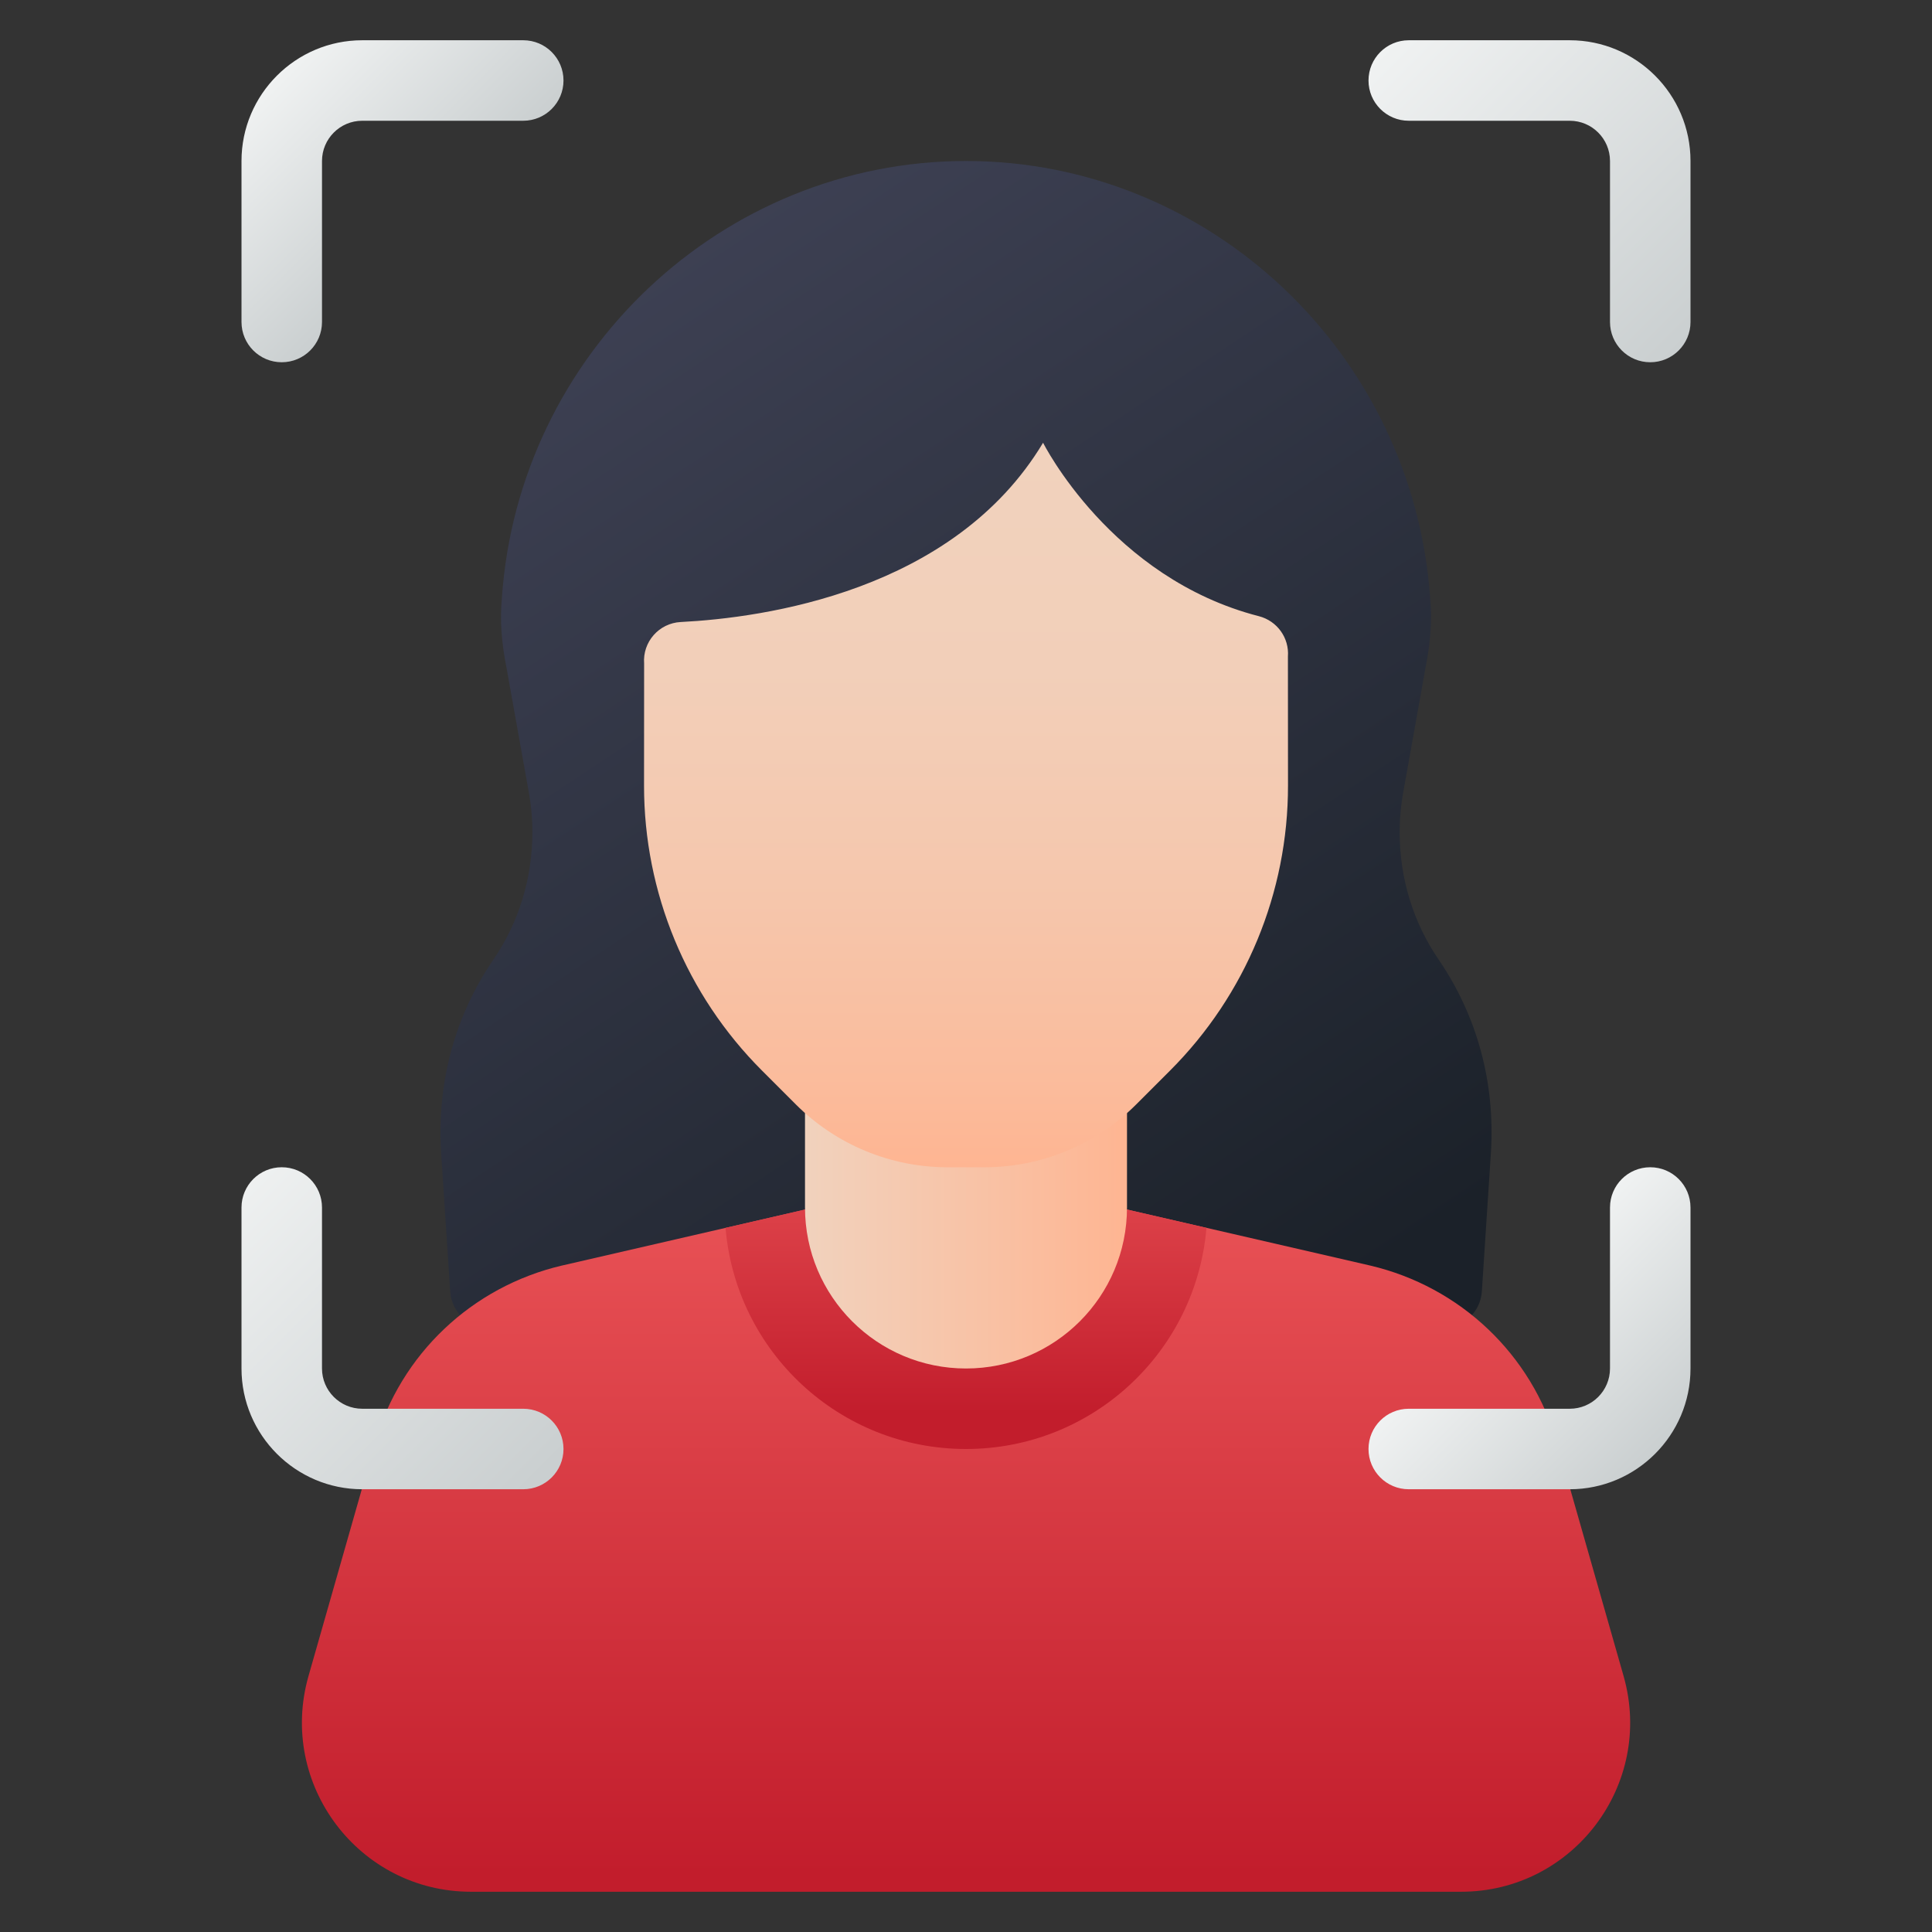 <?xml version="1.0" encoding="UTF-8"?>
<svg id="Layer_1" data-name="Layer 1" xmlns="http://www.w3.org/2000/svg" xmlns:xlink="http://www.w3.org/1999/xlink" viewBox="0 0 48 48">
  <rect x="0" y="0" width="48" height="48" fill="#333333" stroke="none"/>
  <defs>
    <style>
      .cls-1 {
        fill: url(#linear-gradient-2);
      }

      .cls-2 {
        fill: url(#linear-gradient-6);
      }

      .cls-3 {
        fill: url(#linear-gradient-5);
      }

      .cls-4 {
        fill: url(#linear-gradient-7);
      }

      .cls-5 {
        fill: url(#linear-gradient-9);
      }

      .cls-6 {
        fill: url(#linear-gradient-3);
      }

      .cls-7 {
        fill: url(#linear-gradient);
      }

      .cls-8 {
        fill: url(#linear-gradient-4);
      }

      .cls-9 {
        fill: url(#linear-gradient-8);
      }
    </style>
    <linearGradient id="linear-gradient" x1="13.551" y1="7.416" x2="30.978" y2="33.709" gradientUnits="userSpaceOnUse">
      <stop offset="0" stop-color="#3e4154"/>
      <stop offset="1" stop-color="#1b2129"/>
    </linearGradient>
    <linearGradient id="linear-gradient-2" x1="24" y1="30.146" x2="24" y2="46.561" gradientUnits="userSpaceOnUse">
      <stop offset="0" stop-color="#e85155"/>
      <stop offset="1" stop-color="#c21d2c"/>
    </linearGradient>
    <linearGradient id="linear-gradient-3" y1="27.777" x2="24" y2="35.115" xlink:href="#linear-gradient-2"/>
    <linearGradient id="linear-gradient-4" x1="20" y1="29.5" x2="28" y2="29.5" gradientUnits="userSpaceOnUse">
      <stop offset="0" stop-color="#f1d2bd"/>
      <stop offset="1" stop-color="#feb592"/>
    </linearGradient>
    <linearGradient id="linear-gradient-5" x1="24" y1="11" x2="24" y2="29" gradientUnits="userSpaceOnUse">
      <stop offset="0" stop-color="#f1d2bd"/>
      <stop offset=".314" stop-color="#f2cfb9"/>
      <stop offset=".608" stop-color="#f5c7ad"/>
      <stop offset=".894" stop-color="#fbbb9b"/>
      <stop offset="1" stop-color="#feb592"/>
    </linearGradient>
    <linearGradient id="linear-gradient-6" x1="37.293" y1="32.293" x2="41.12" y2="36.12" gradientUnits="userSpaceOnUse">
      <stop offset="0" stop-color="#f0f2f2"/>
      <stop offset="1" stop-color="#cacfd0"/>
    </linearGradient>
    <linearGradient id="linear-gradient-7" x1="6.88" y1="1.88" x2="10.707" y2="5.707" xlink:href="#linear-gradient-6"/>
    <linearGradient id="linear-gradient-8" x1="4.714" y1="30.127" x2="12.323" y2="37.736" xlink:href="#linear-gradient-6"/>
    <linearGradient id="linear-gradient-9" x1="35.499" y1=".086" x2="42.914" y2="7.501" xlink:href="#linear-gradient-6"/>
  </defs>
  <path class="cls-7" d="m35.839,33H12.161c-.515,0-.942-.4-.976-.914l-.226-3.457c-.106-1.735.342-3.389,1.299-4.788.634-.927.969-2.023.969-3.169,0-.339-.032-.682-.094-1.016l-.544-3.038c-.131-.646-.171-1.21-.121-1.751.411-6.083,5.477-10.867,11.532-10.867s11.121,4.784,11.534,10.891c.048.517.008,1.08-.127,1.749l-.538,3.01c-.063.341-.095.683-.095,1.023,0,1.146.335,2.242.969,3.169.956,1.398,1.405,3.053,1.299,4.784l-.226,3.46c-.034.514-.461.914-.976.914Z"/>
  <path class="cls-1" d="m13.961,31.442c-2.239.526-4.016,2.208-4.646,4.415l-1.65,5.782c-.767,2.691,1.251,5.361,4.037,5.361h24.598c2.786,0,4.804-2.67,4.037-5.361l-1.65-5.782c-.631-2.208-2.407-3.889-4.646-4.415l-10.039-2.313-10.039,2.313Z"/>
  <path class="cls-6" d="m29.974,30.506l-5.974-1.376-5.974,1.376c.257,3.076,2.831,5.494,5.974,5.494s5.717-2.418,5.974-5.494Z"/>
  <path class="cls-8" d="m28,25v5c0,2.209-1.791,4-4,4h0c-2.209,0-4-1.791-4-4v-5h8Z"/>
  <path class="cls-3" d="m16.003,16.485c-.04-.538.37-1.003.909-1.031,2.053-.104,6.783-.754,9.003-4.454,0,0,1.682,3.364,5.361,4.309.452.116.757.537.722,1.002l.002,3.208c.002,2.654-1.052,5.201-2.929,7.078l-.842.842c-1,1-2.357,1.562-3.771,1.562h-.915c-1.414,0-2.771-.562-3.771-1.562l-.842-.842c-1.877-1.877-2.931-4.424-2.929-7.078l.002-3.034Z"/>
  <path class="cls-2" d="m39,37h-4c-.553,0-1-.448-1-1s.447-1,1-1h4c.552,0,1-.449,1-1v-4c0-.552.447-1,1-1s1,.448,1,1v4c0,1.654-1.346,3-3,3Z"/>
  <path class="cls-4" d="m7,9c-.553,0-1-.448-1-1v-4c0-1.654,1.346-3,3-3h4c.553,0,1,.448,1,1s-.447,1-1,1h-4c-.552,0-1,.449-1,1v4c0,.552-.447,1-1,1Z"/>
  <path class="cls-9" d="m13,37h-4c-1.654,0-3-1.346-3-3v-4c0-.552.447-1,1-1s1,.448,1,1v4c0,.551.448,1,1,1h4c.553,0,1,.448,1,1s-.447,1-1,1Z"/>
  <path class="cls-5" d="m41,9c-.553,0-1-.448-1-1v-4c0-.551-.448-1-1-1h-4c-.553,0-1-.448-1-1s.447-1,1-1h4c1.654,0,3,1.346,3,3v4c0,.552-.447,1-1,1Z"/>
</svg>